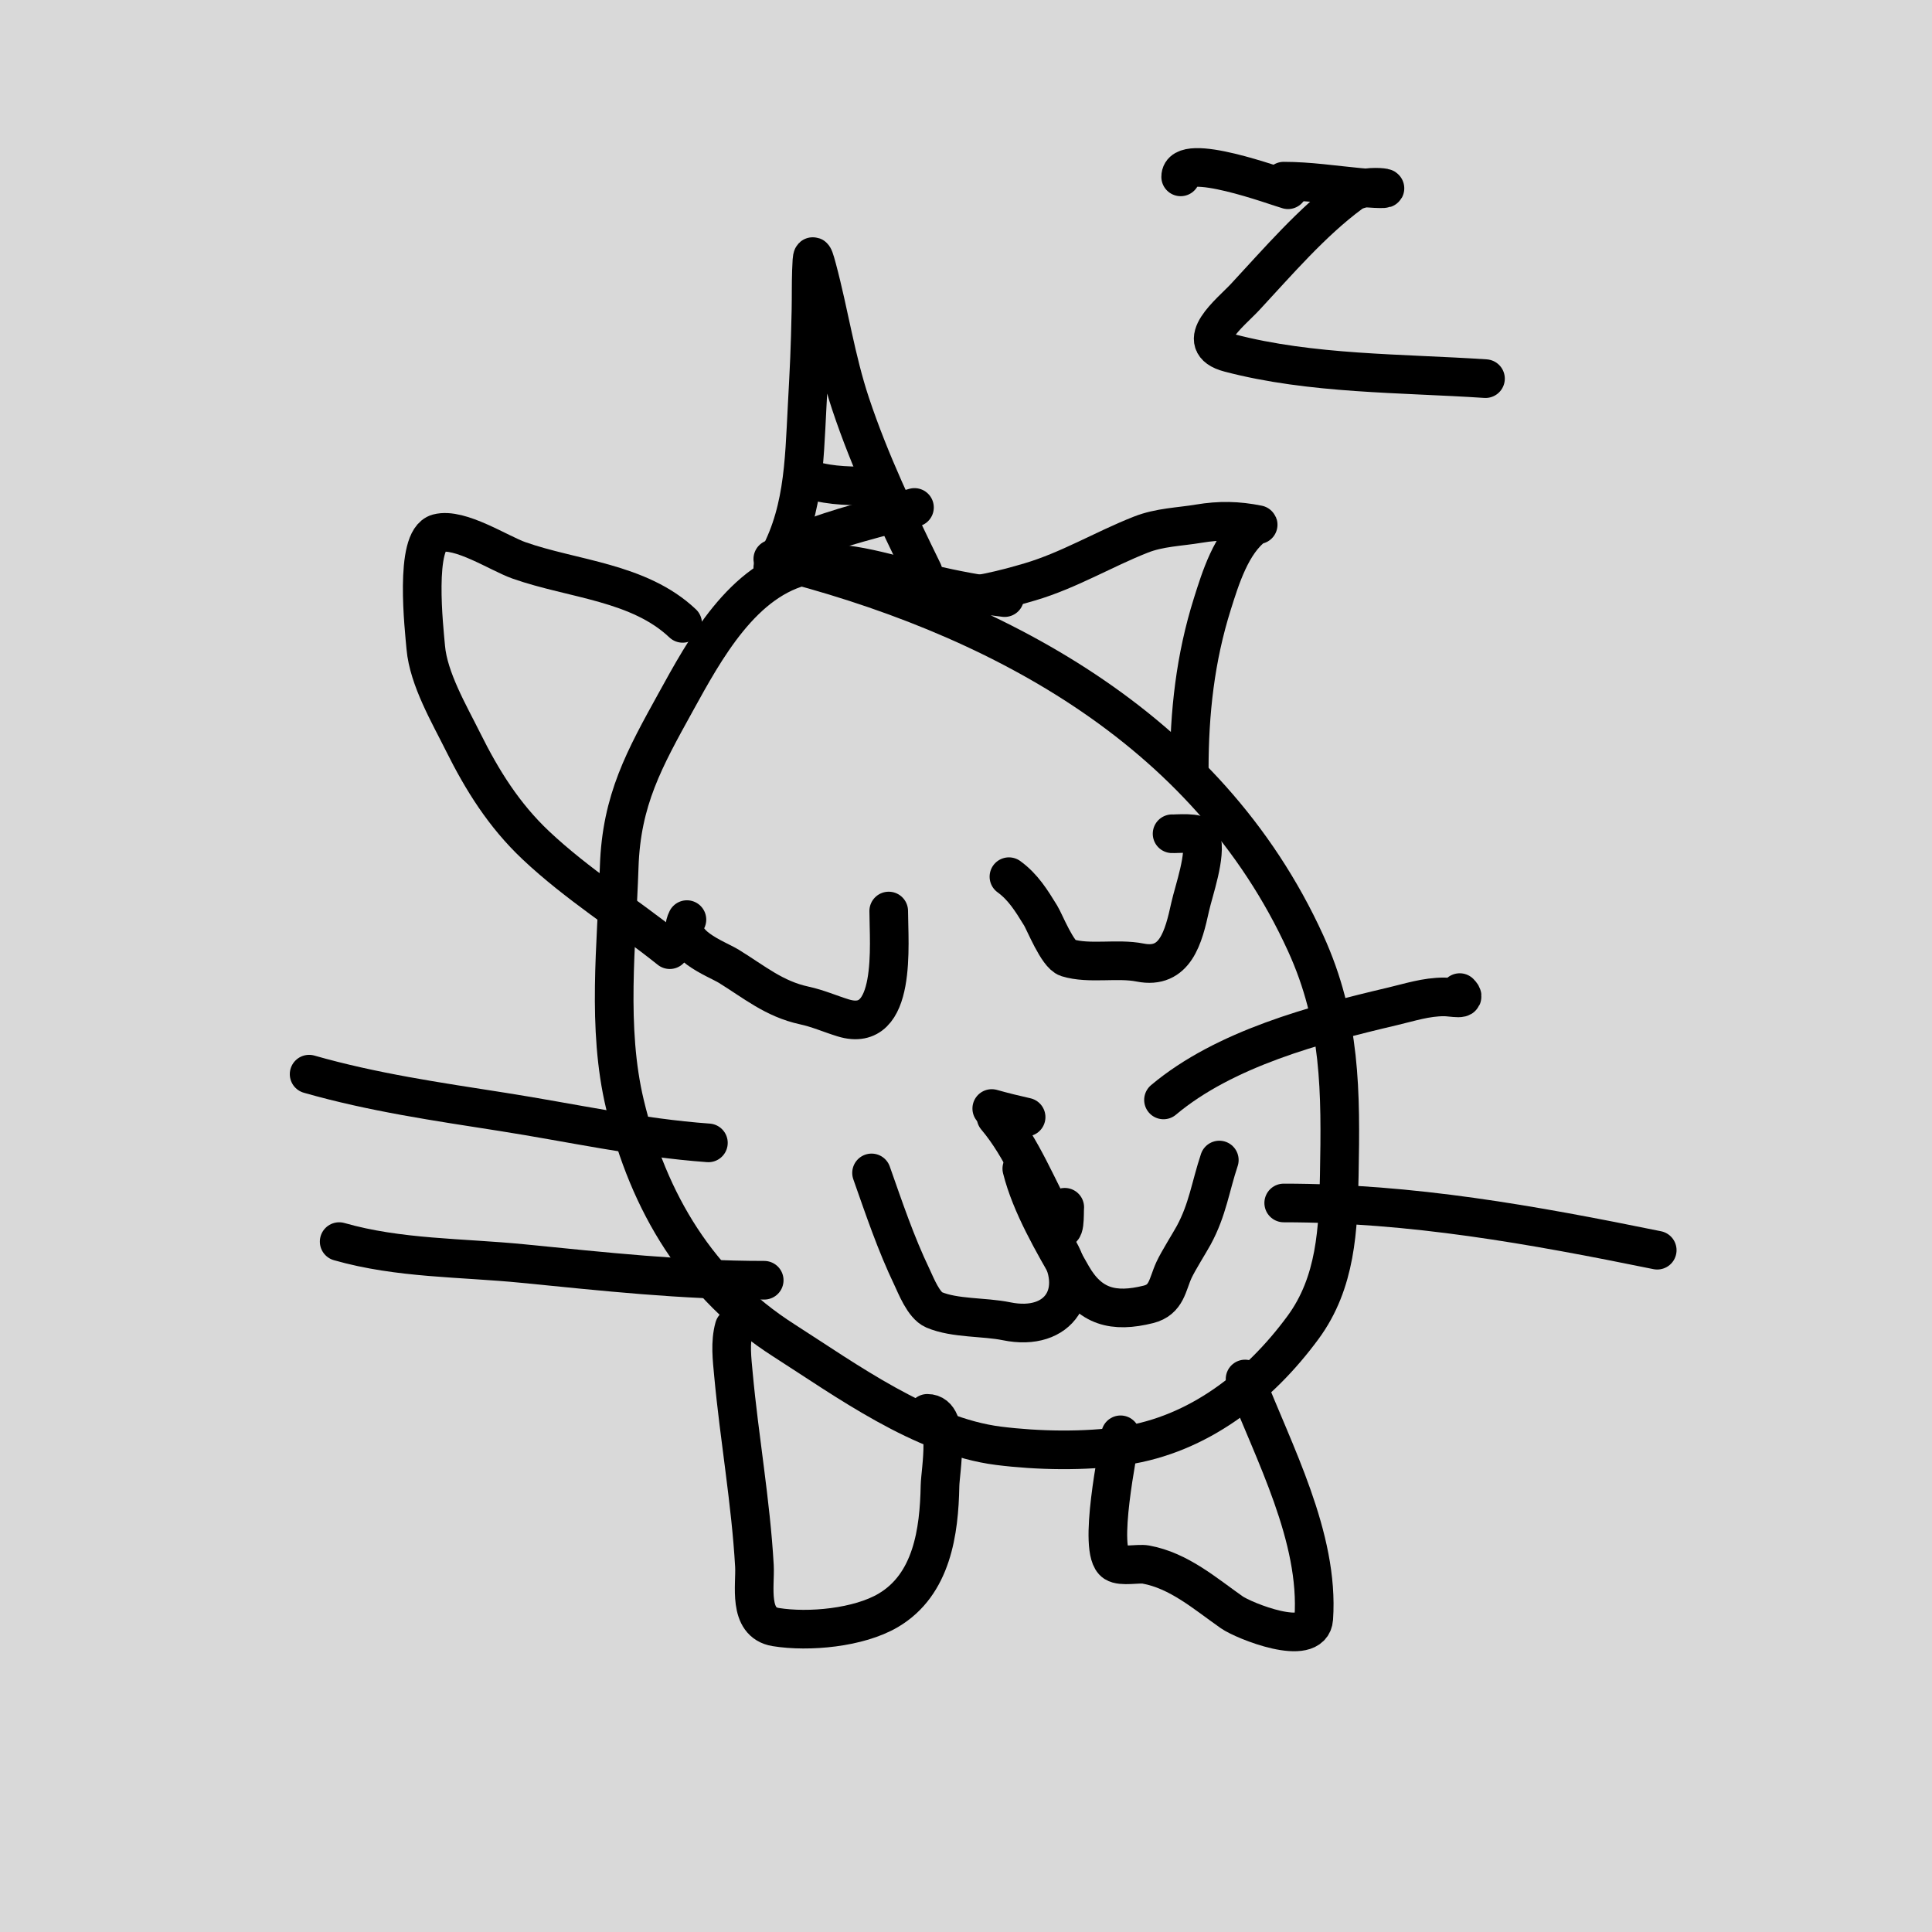 <svg width="150" height="150" viewBox="0 0 150 150" fill="none" xmlns="http://www.w3.org/2000/svg">
<rect width="150" height="150" fill="#D9D9D9"/>
<path d="M78 46.398C76.03 46.165 74.17 45.801 72.241 45.361C69.505 44.738 65.491 43.285 62.667 43.88C57.668 44.932 54.7 50.455 52.463 54.509C50.034 58.912 48.245 62.1 48.074 67.306C47.876 73.345 47.101 79.798 48.519 85.732C50.345 93.379 54.237 99.837 60.852 104.065C65.665 107.142 71.64 111.506 77.519 112.25C80.551 112.634 84.225 112.707 87.259 112.25C93.04 111.381 97.765 107.69 101.167 103.065C103.734 99.575 103.903 95.427 103.981 91.25C104.102 84.787 104.128 79.278 101.37 73.232C93.691 56.396 77.111 47.676 60 43.398" stroke="black" stroke-width="3" stroke-linecap="round"/>
<path d="M73.333 46.398C75.467 46.398 77.923 45.779 79.963 45.176C82.99 44.281 85.66 42.657 88.574 41.509C90.038 40.932 91.548 40.912 93.074 40.657C94.705 40.386 96.08 40.414 97.667 40.732C97.755 40.749 97.48 40.753 97.407 40.806C95.599 42.106 94.738 44.95 94.129 46.88C92.797 51.105 92.333 55.337 92.333 59.732" stroke="black" stroke-width="3" stroke-linecap="round"/>
<path d="M78.333 68.065C79.44 68.87 80.078 69.918 80.796 71.084C81.1 71.576 82.107 74.126 82.87 74.361C84.564 74.882 86.738 74.376 88.518 74.732C91.254 75.279 91.89 72.753 92.407 70.398C92.677 69.171 93.691 66.361 93.259 65.065C93.09 64.559 91.301 64.755 91 64.732" stroke="black" stroke-width="3" stroke-linecap="round"/>
<path d="M53.333 71.398C52.378 73.309 55.611 74.422 56.593 75.028C58.577 76.252 60.1 77.555 62.444 78.065C63.524 78.3 64.43 78.71 65.463 79.028C69.693 80.33 69 73.21 69 70.732" stroke="black" stroke-width="3" stroke-linecap="round"/>
<path d="M79.333 90.732C80.041 93.564 81.789 96.516 83.222 99.028C84.612 101.465 86.457 101.946 89.167 101.269C90.593 100.912 90.628 99.729 91.148 98.602C91.478 97.888 92.372 96.476 92.685 95.898C93.76 93.914 93.978 92.131 94.667 90.065" stroke="black" stroke-width="3" stroke-linecap="round"/>
<path d="M82 96.732C84.282 100.258 82.257 103.426 78.148 102.583C76.397 102.224 74.148 102.381 72.519 101.695C71.707 101.353 71.101 99.773 70.815 99.176C69.546 96.53 68.638 93.816 67.667 91.065" stroke="black" stroke-width="3" stroke-linecap="round"/>
<path d="M90.333 85.398C95.072 81.415 102.143 79.539 108.093 78.139C109.468 77.815 110.709 77.398 112.13 77.398C112.764 77.398 113.987 77.719 113.333 77.065" stroke="black" stroke-width="3" stroke-linecap="round"/>
<path d="M99.667 93.398C109.599 93.398 118.946 95.085 128.667 97.065" stroke="black" stroke-width="3" stroke-linecap="round"/>
<path d="M55 88.732C49.638 88.349 44.305 87.155 39 86.324C33.91 85.527 28.945 84.811 24 83.398" stroke="black" stroke-width="3" stroke-linecap="round"/>
<path d="M59.333 99.398C52.977 99.398 46.91 98.727 40.593 98.102C35.796 97.627 30.98 97.726 26.333 96.398" stroke="black" stroke-width="3" stroke-linecap="round"/>
<path d="M57 103.065C56.672 104.238 56.835 105.525 56.945 106.713C57.403 111.685 58.291 116.591 58.574 121.583C58.658 123.067 58.04 125.971 60.222 126.324C62.803 126.742 66.676 126.378 68.963 125.028C72.368 123.019 72.915 118.897 72.982 115.361C73.004 114.194 73.862 109.732 72 109.732" stroke="black" stroke-width="3" stroke-linecap="round"/>
<path d="M87 111.398C86.856 112.515 85.172 120.435 86.556 121.324C87.086 121.665 88.372 121.364 88.963 121.472C91.538 121.943 93.555 123.72 95.63 125.176C96.564 125.832 101.84 127.962 102 125.658C102.436 119.356 98.892 112.789 96.667 107.065" stroke="black" stroke-width="3" stroke-linecap="round"/>
<path d="M60 44.065C62.407 40.154 62.428 36.022 62.667 31.528C62.84 28.269 62.892 27.362 62.963 24.083C62.985 23.065 62.964 22.046 63 21.028C63.046 19.725 63.071 19.448 63.444 20.843C64.376 24.322 64.896 27.92 66.037 31.343C67.552 35.889 69.576 40.113 71.667 44.398" stroke="black" stroke-width="3" stroke-linecap="round"/>
<path d="M62.333 37.065C64.028 37.681 65.556 37.732 67.333 37.732" stroke="black" stroke-width="3" stroke-linecap="round"/>
<path d="M62.333 42.065C65.089 40.899 68.137 40.246 71 39.398" stroke="black" stroke-width="3" stroke-linecap="round"/>
<path d="M77 86.065C77.888 86.314 78.77 86.532 79.667 86.732" stroke="black" stroke-width="3" stroke-linecap="round"/>
<path d="M77.333 86.732C79.376 89.146 80.544 92.311 82.093 95.046C82.751 96.21 82.623 94.163 82.667 93.732" stroke="black" stroke-width="3" stroke-linecap="round"/>
<path d="M53 48.398C49.604 45.181 44.48 44.985 40.296 43.509C38.755 42.966 35.691 40.942 34 41.398C32.136 41.901 32.93 48.823 33.056 50.269C33.268 52.707 34.898 55.477 35.944 57.584C37.446 60.606 39.135 63.301 41.593 65.621C44.823 68.668 48.554 70.975 52 73.732" stroke="black" stroke-width="3" stroke-linecap="round"/>
<path d="M99.666 14.065C101.622 14.065 103.575 14.363 105.518 14.546C109.747 14.947 106.198 14.03 104.87 15.009C101.849 17.239 99.207 20.332 96.666 23.065C95.539 24.278 92.487 26.62 95.444 27.398C101.811 29.074 108.792 28.962 115.333 29.398" stroke="black" stroke-width="3" stroke-linecap="round"/>
<path d="M91.667 13.732C91.667 11.704 99.188 14.512 100 14.732" stroke="black" stroke-width="3" stroke-linecap="round"/>
</svg>
